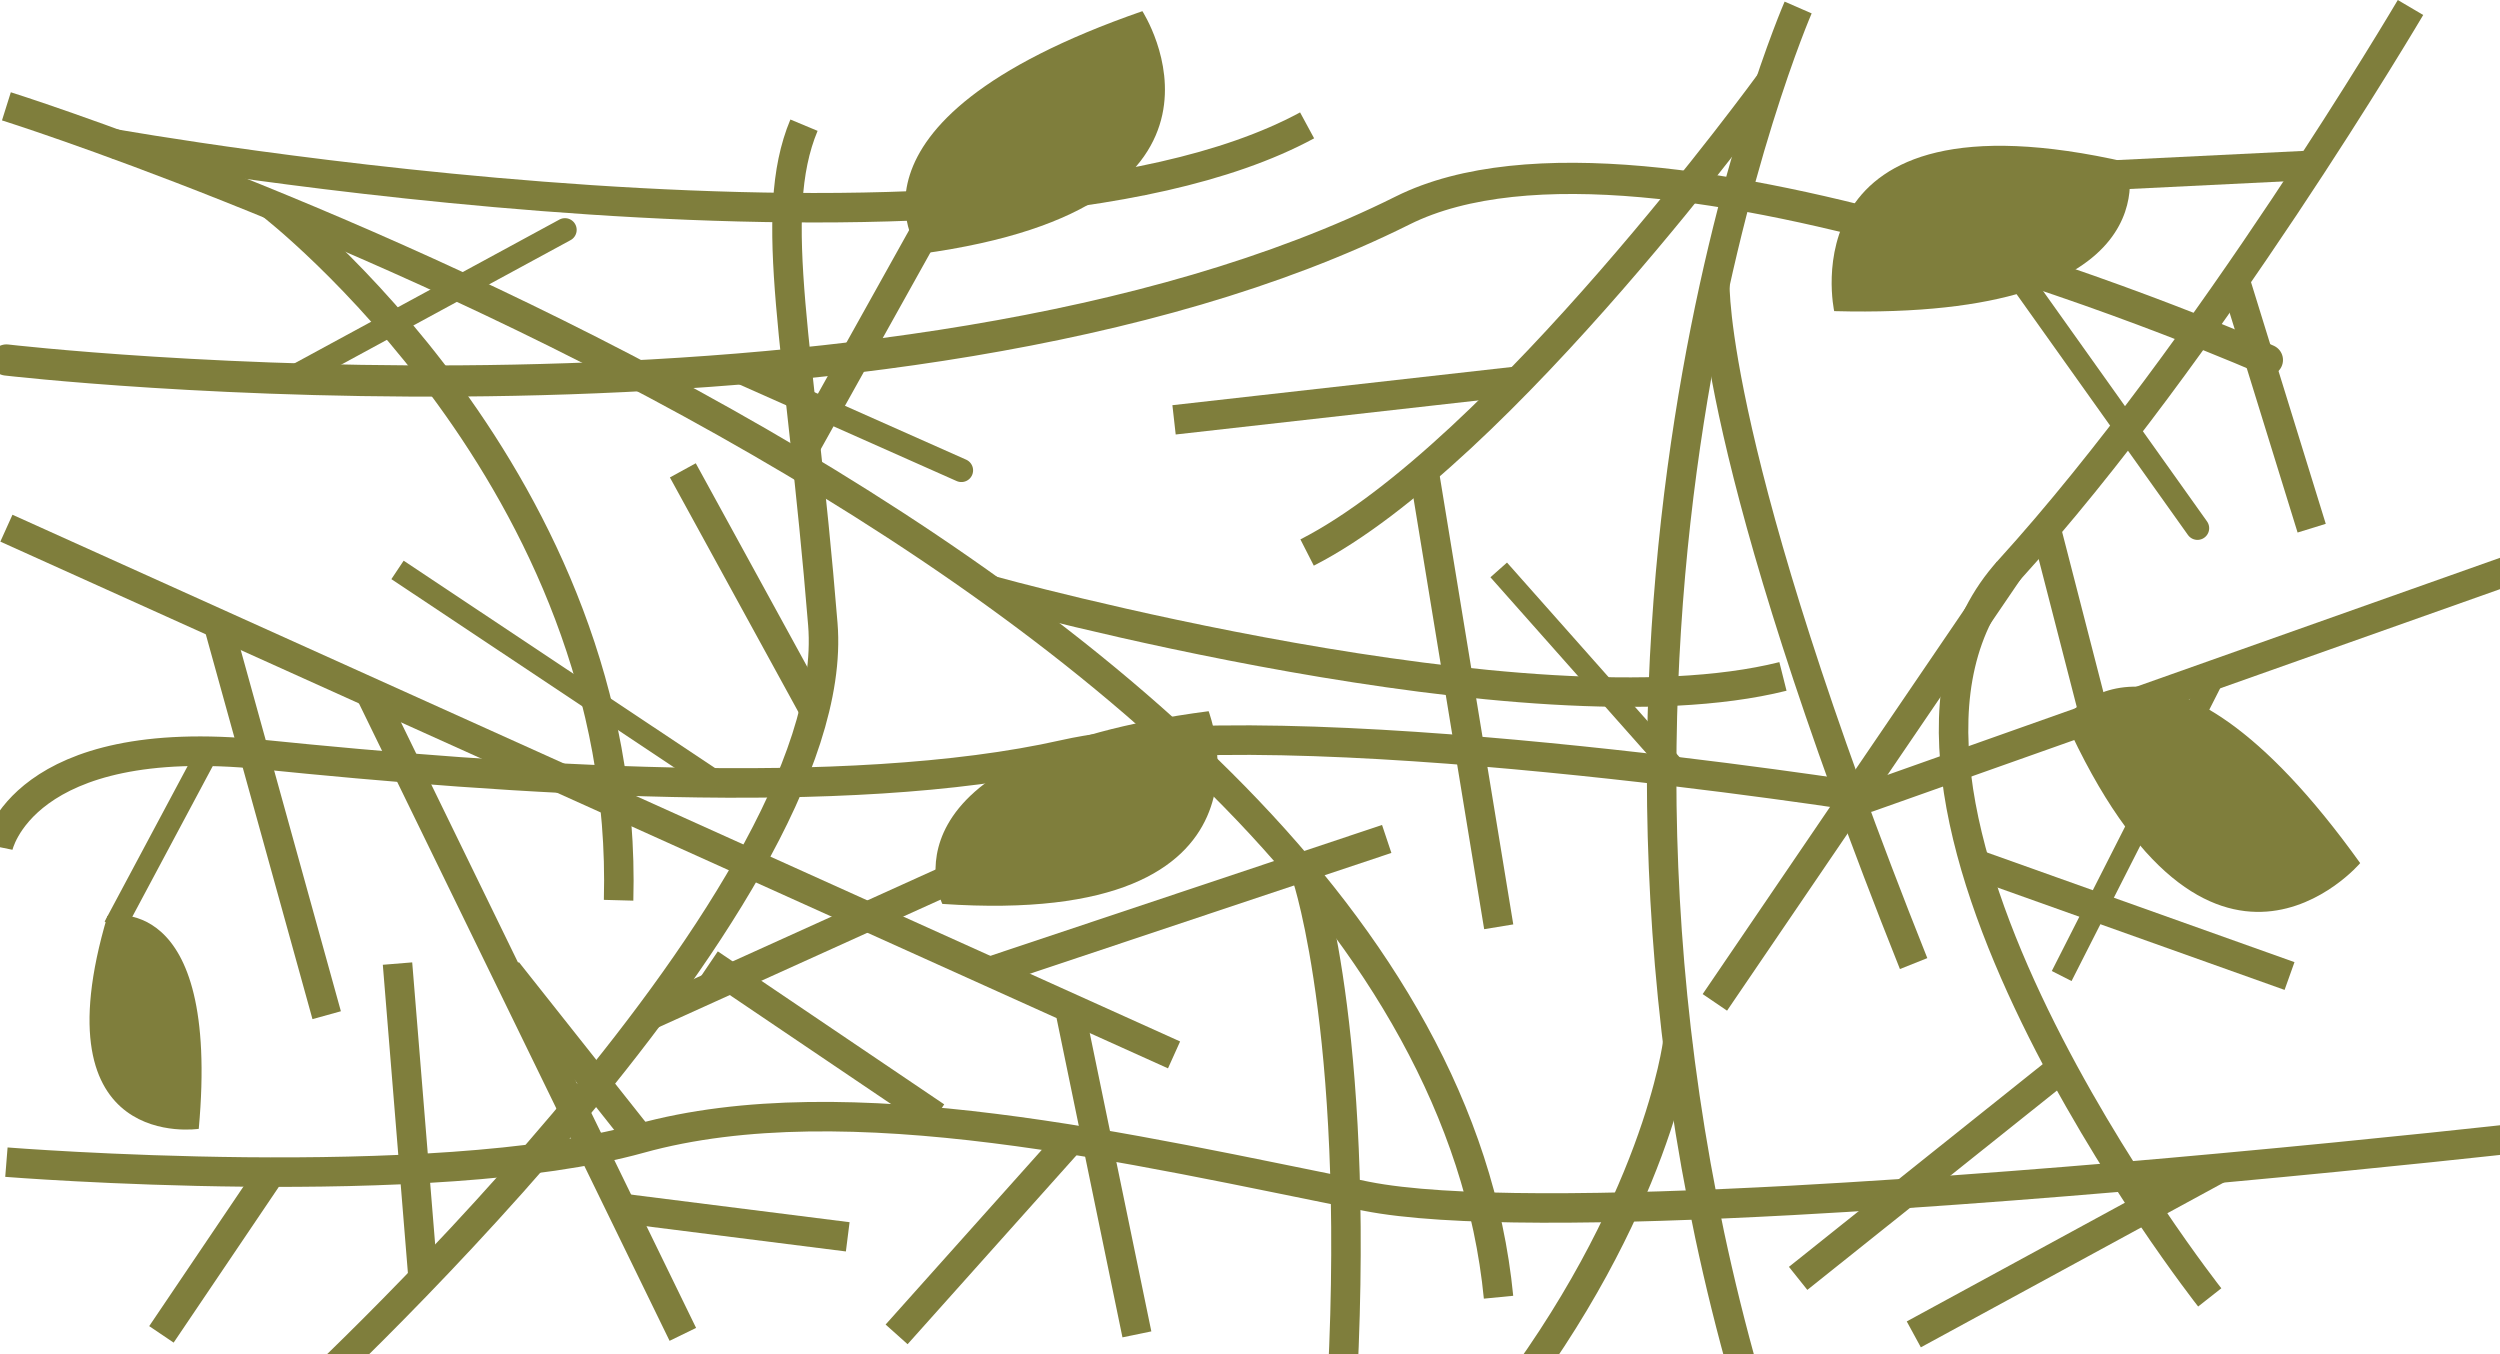 <svg width="1366" height="740" viewBox="0 0 1366 740" fill="none" xmlns="http://www.w3.org/2000/svg">
<g clip-path="url(#clip0)">
<path d="M1373.7 622.1C1373.7 622.1 1305.2 629.8 1212.6 638.3C1142.2 644.8 1057.8 651.6 978.8 655.9C880.4 661.2 790.5 662.4 746.4 653.6C620.4 628.4 462.9 590.6 349.6 622.1C236.3 653.6 3.5 635 3.5 635" stroke="#7F7E3C" stroke-width="16.113" stroke-miterlimit="10" stroke-linejoin="round"/>
<path d="M1212.6 638.3L1045.7 729.1" stroke="#7F7E3C" stroke-width="16.113" stroke-miterlimit="10" stroke-linejoin="round"/>
<path d="M511.4 610.1L387.7 526.5" stroke="#7F7E3C" stroke-width="16.113" stroke-miterlimit="10" stroke-linejoin="round"/>
<path d="M585.2 622.5L489.9 729.1" stroke="#7F7E3C" stroke-width="16.113" stroke-miterlimit="10" stroke-linejoin="round"/>
<path d="M349.6 622.1L277.2 530.7" stroke="#7F7E3C" stroke-width="16.113" stroke-miterlimit="10" stroke-linejoin="round"/>
<path d="M148.1 640.4L88.2 729.1" stroke="#7F7E3C" stroke-width="16.113" stroke-miterlimit="10" stroke-linejoin="round"/>
<path d="M1371.5 311.4L1210.1 368.6L1020.5 435.8C1020.5 435.8 700.7 385.4 581.6 412.3C462.5 439.2 275.2 425.7 143.6 412.3C12 398.9 -1.1 462.7 -1.1 462.7" stroke="#7F7E3C" stroke-width="16.141" stroke-miterlimit="10" stroke-linejoin="round"/>
<path d="M1210.1 368.6L1126.5 533.3" stroke="#7F7E3C" stroke-width="12.106" stroke-miterlimit="10" stroke-linejoin="round"/>
<path d="M916.7 421.7L818.9 311.4" stroke="#7F7E3C" stroke-width="12.106" stroke-miterlimit="10" stroke-linejoin="round"/>
<path d="M392 427.8L217.2 311.4" stroke="#7F7E3C" stroke-width="12.106" stroke-miterlimit="10" stroke-linejoin="round"/>
<path d="M113.7 410.5L62.5 506.4" stroke="#7F7E3C" stroke-width="12.106" stroke-miterlimit="10" stroke-linejoin="round"/>
<path d="M3.5 196.7C3.5 196.7 489.1 253.4 766.4 115C901.7 47.5 1238.9 196.7 1238.9 196.7" stroke="#7F7E3C" stroke-width="17.052" stroke-miterlimit="10" stroke-linecap="round" stroke-linejoin="round"/>
<path d="M156.5 208.2L308.7 125.6" stroke="#7F7E3C" stroke-width="12.789" stroke-miterlimit="10" stroke-linecap="round" stroke-linejoin="round"/>
<path d="M401.101 201.8L525.301 257" stroke="#7F7E3C" stroke-width="12.789" stroke-miterlimit="10" stroke-linecap="round" stroke-linejoin="round"/>
<path d="M1097.8 144L1200.7 288.6" stroke="#7F7E3C" stroke-width="12.789" stroke-miterlimit="10" stroke-linecap="round" stroke-linejoin="round"/>
<path d="M1317.1 4.1C1317.1 4.1 1206.6 191.7 1097.8 311.5C989.001 431.3 1207.4 708.9 1207.4 708.9" stroke="#7F7E3C" stroke-width="16.113" stroke-miterlimit="10" stroke-linejoin="round"/>
<path d="M1126.5 583.5L982.5 698.5" stroke="#7F7E3C" stroke-width="16.113" stroke-miterlimit="10" stroke-linejoin="round"/>
<path d="M1097.8 311.4L937 547.7" stroke="#7F7E3C" stroke-width="16.113" stroke-miterlimit="10" stroke-linejoin="round"/>
<path d="M1079.1 472L1251 533.3" stroke="#7F7E3C" stroke-width="16.113" stroke-miterlimit="10" stroke-linejoin="round"/>
<path d="M1263.1 90.3L1116.7 97.5" stroke="#7F7E3C" stroke-width="16.113" stroke-miterlimit="10" stroke-linejoin="round"/>
<path d="M1221.1 152.8L1263.1 288.6" stroke="#7F7E3C" stroke-width="16.113" stroke-miterlimit="10" stroke-linejoin="round"/>
<path d="M1117.9 288.6L1149.3 410.5" stroke="#7F7E3C" stroke-width="16.113" stroke-miterlimit="10" stroke-linejoin="round"/>
<path d="M156.5 772.1C156.5 772.1 462 494 449.6 341.1C437.2 188.2 418.6 118 439.3 68.4" stroke="#7F7E3C" stroke-width="16.113" stroke-miterlimit="10" stroke-linejoin="round"/>
<path d="M231.2 698.5L217.2 526.5" stroke="#7F7E3C" stroke-width="16.113" stroke-miterlimit="10" stroke-linejoin="round"/>
<path d="M354.9 554.7L537.6 472" stroke="#7F7E3C" stroke-width="16.113" stroke-miterlimit="10" stroke-linejoin="round"/>
<path d="M444.901 388.1L373.101 257" stroke="#7F7E3C" stroke-width="16.113" stroke-miterlimit="10" stroke-linejoin="round"/>
<path d="M440.101 243.9L511.401 116" stroke="#7F7E3C" stroke-width="16.113" stroke-miterlimit="10" stroke-linejoin="round"/>
<path d="M3.5 58.1C3.5 58.1 779.2 301.9 818.8 708.8" stroke="#7F7E3C" stroke-width="16.113" stroke-miterlimit="10" stroke-linejoin="round"/>
<path d="M714.2 479.3C714.2 479.3 744.9 571 732.5 772.1" stroke="#7F7E3C" stroke-width="16.113" stroke-miterlimit="10" stroke-linejoin="round"/>
<path d="M541.301 322.6C541.301 322.6 835.801 404.3 974.201 369.6" stroke="#7F7E3C" stroke-width="16.113" stroke-miterlimit="10" stroke-linejoin="round"/>
<path d="M148.101 111.7C148.101 111.7 344.201 262.6 338.001 491.9" stroke="#7F7E3C" stroke-width="16.113" stroke-miterlimit="10" stroke-linejoin="round"/>
<path d="M62.5 78.6C62.5 78.6 538.9 163.5 714.2 68.5" stroke="#7F7E3C" stroke-width="16.113" stroke-miterlimit="10" stroke-linejoin="round"/>
<path d="M982.501 4.1C982.501 4.1 831.501 350.6 959.201 772.1" stroke="#7F7E3C" stroke-width="16.113" stroke-miterlimit="10" stroke-linejoin="round"/>
<path d="M916.7 569.7C916.7 569.7 905.7 660.1 818.9 772.1" stroke="#7F7E3C" stroke-width="16.113" stroke-miterlimit="10" stroke-linejoin="round"/>
<path d="M937 155.1C937 155.1 934 246.9 1045.6 526.5" stroke="#7F7E3C" stroke-width="16.113" stroke-miterlimit="10" stroke-linejoin="round"/>
<path d="M967.3 44.9C967.3 44.9 819.7 248.1 714.2 301.9" stroke="#7F7E3C" stroke-width="16.113" stroke-miterlimit="10" stroke-linejoin="round"/>
<path d="M829.8 208.2L641.5 229.4" stroke="#7F7E3C" stroke-width="16.113" stroke-miterlimit="10" stroke-linejoin="round"/>
<path d="M778 257L818.9 506.4" stroke="#7F7E3C" stroke-width="16.113" stroke-miterlimit="10" stroke-linejoin="round"/>
<path d="M3.5 288.6L641.5 576.4" stroke="#7F7E3C" stroke-width="16.113" stroke-miterlimit="10" stroke-linejoin="round"/>
<path d="M119.2 340.8L178.5 554.7" stroke="#7F7E3C" stroke-width="16.113" stroke-miterlimit="10" stroke-linejoin="round"/>
<path d="M541.301 530.7L757.701 458.4" stroke="#7F7E3C" stroke-width="16.113" stroke-miterlimit="10" stroke-linejoin="round"/>
<path d="M585.2 554.7L621.2 729.1" stroke="#7F7E3C" stroke-width="16.113" stroke-miterlimit="10" stroke-linejoin="round"/>
<path d="M202.101 378.2L373.101 729.1" stroke="#7F7E3C" stroke-width="16.113" stroke-miterlimit="10" stroke-linejoin="round"/>
<path d="M338.101 660L463.201 675.8" stroke="#7F7E3C" stroke-width="16.113" stroke-miterlimit="10" stroke-linejoin="round"/>
<path d="M503.001 138.7C503.001 138.7 447.001 67.6 624.201 6.1C624.201 6.2 693.601 112.8 503.001 138.7Z" fill="#7F7E3C"/>
<path d="M1128.1 393.1C1128.1 393.1 1180.4 319.2 1289.6 471.6C1289.7 471.6 1207.2 568.4 1128.1 393.1Z" fill="#7F7E3C"/>
<path d="M514.9 493.9C514.9 493.9 474.4 412.9 660.4 388.6C660.3 388.6 706.7 507 514.9 493.9Z" fill="#7F7E3C"/>
<path d="M58.701 500.5C58.701 500.5 120.601 485.2 108.601 616.8C108.601 616.8 20.001 630.4 58.701 500.5Z" fill="#7F7E3C"/>
<path d="M1162.4 88.7C1162.4 88.7 1189.7 175 1002.2 170C1002.2 170 974.9 45.7 1162.4 88.7Z" fill="#7F7E3C"/>
</g>
<defs>
<clipPath id="clip0">
<rect x="-9" width="1383.7" height="778" fill="white"/>
</clipPath>
</defs>
</svg>
